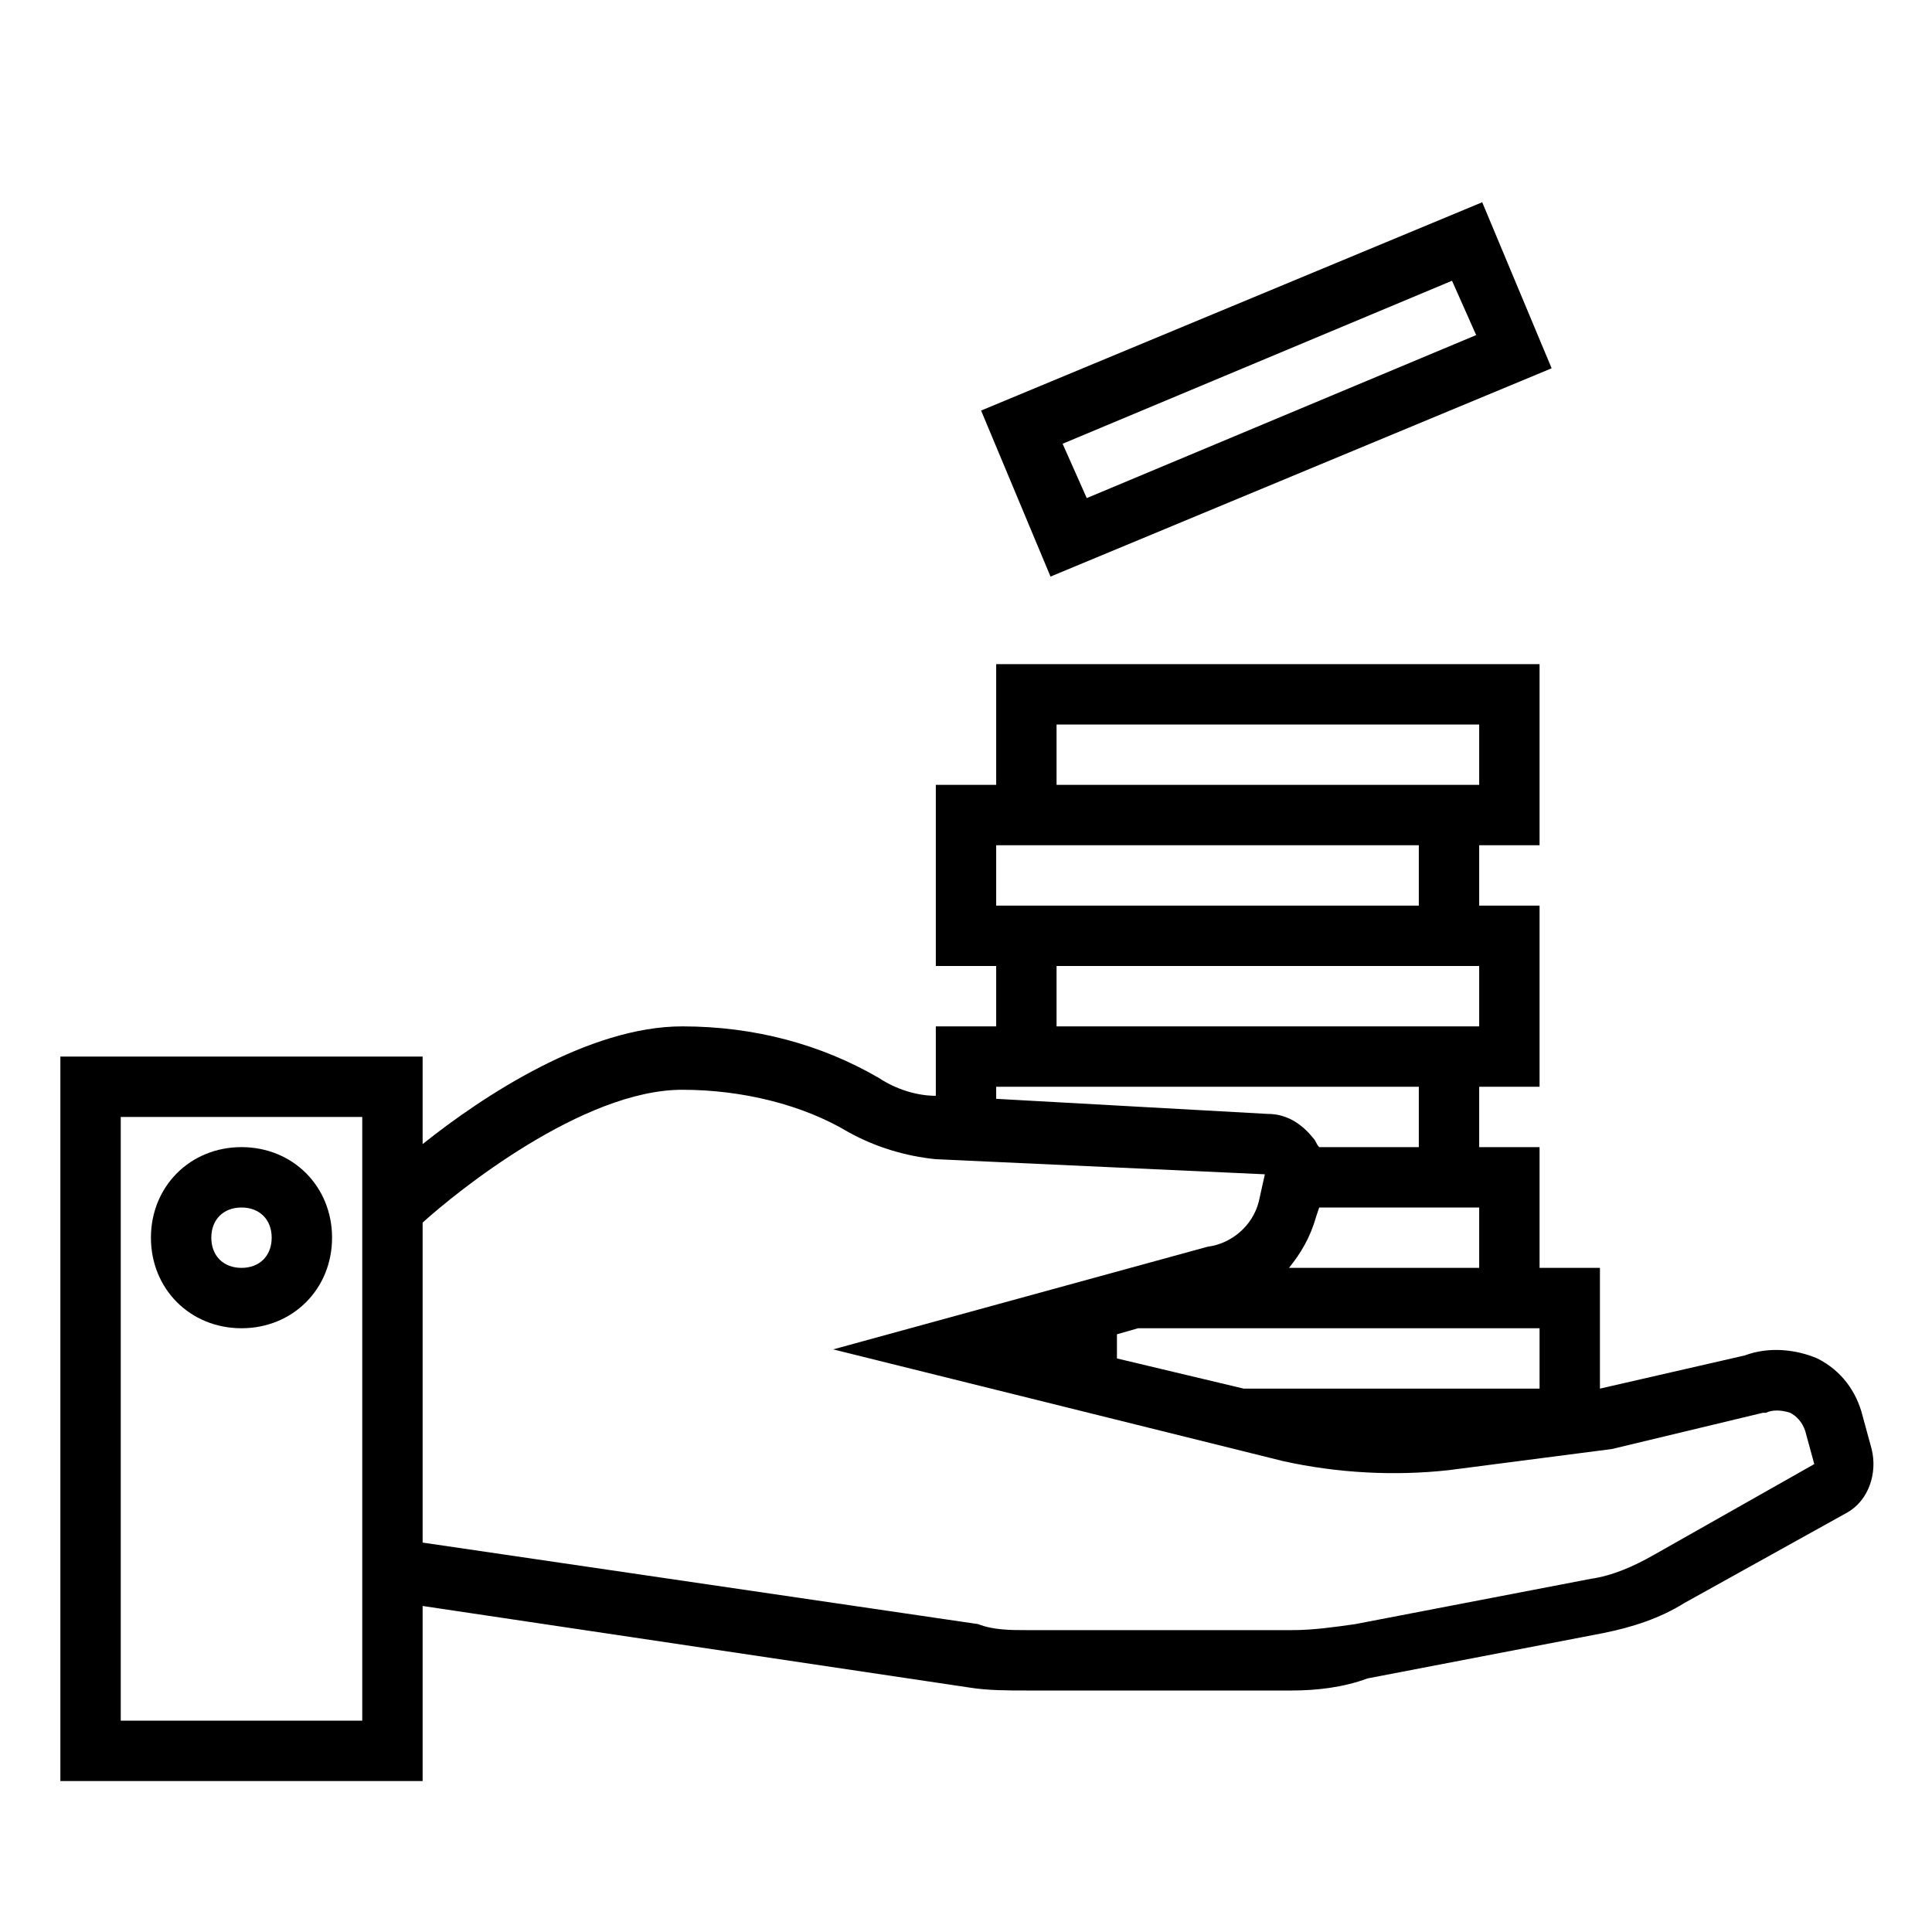 <svg height='100px' width='100px'  fill="#000000" xmlns="http://www.w3.org/2000/svg" xmlns:xlink="http://www.w3.org/1999/xlink" version="1.1" x="0px" y="0px" viewBox="0 0 64 64" style="enable-background:new 0 0 64 64;" xml:space="preserve"><style type="text/css">
	.st0{display:none;}
	.st1{display:inline;}
	.st2{fill:none;stroke:#000000;stroke-width:0.1;stroke-miterlimit:10;}
</style><g class="st0"><g class="st1"><rect x="2" y="2" class="st2" width="60" height="60"></rect><line class="st2" x1="32" y1="2" x2="32" y2="62"></line><line class="st2" x1="62" y1="32" x2="2" y2="32"></line><line class="st2" x1="2" y1="2" x2="62" y2="62"></line><rect x="10" y="10" class="st2" width="44" height="44"></rect><line class="st2" x1="62" y1="2" x2="2" y2="62"></line><line class="st2" x1="2" y1="32" x2="32" y2="2"></line><line class="st2" x1="32" y1="2" x2="62" y2="32"></line><line class="st2" x1="62" y1="32" x2="32" y2="62"></line><line class="st2" x1="32" y1="62" x2="2" y2="32"></line><circle class="st2" cx="32" cy="32" r="21"></circle></g></g><g><path d="M8,44c-1.7,0-3-1.3-3-3s1.3-3,3-3s3,1.3,3,3S9.7,44,8,44z M8,40c-0.6,0-1,0.4-1,1s0.4,1,1,1s1-0.4,1-1S8.6,40,8,40z"></path></g><path d="M34.8,19.1l-2.3-5.5l16.6-6.9l2.3,5.5L34.8,19.1z M35.2,14.7l0.8,1.8l12.9-5.4l-0.8-1.8L35.2,14.7z"></path><path d="M62,48l-0.3-1.1c-0.2-0.8-0.7-1.5-1.5-1.9c-0.7-0.3-1.6-0.4-2.4-0.1L53,46v-4h-2v-4h-2v-2h2v-6h-2v-2h2v-6H33v4h-2v6h2v2h-2  v2.3c-0.6,0-1.3-0.2-1.9-0.6C27.2,34.6,25,34,22.6,34c-3.1,0-6.6,2.3-8.6,3.9V35H2v24h12v-5.8l18.1,2.7C32.7,56,33.4,56,34,56h8.8  c0.8,0,1.7-0.1,2.5-0.4l7.8-1.5c1-0.2,1.9-0.5,2.7-1l5.4-3C61.9,49.7,62.2,48.8,62,48z M12,57H4V37h8V57z M43.6,40.3l0.1-0.3H49v2  h-6.3C43.1,41.5,43.4,41,43.6,40.3z M51,44v2h-9.8L37,45v-0.8l0.7-0.2H51z M49,34H35v-2h14V34z M35,24h14v2H35V24z M33,28h14v2H33  V28z M33,36h14v2h-3.3c-0.1-0.1-0.1-0.2-0.2-0.3c-0.4-0.5-0.9-0.8-1.5-0.8l-9-0.5V36z M54.8,51.5c-0.7,0.4-1.4,0.7-2.1,0.8l-7.8,1.5  c-0.7,0.1-1.4,0.2-2.1,0.2H34c-0.5,0-1.1,0-1.6-0.2L14,51.1V40.5c1.1-1,5.3-4.4,8.6-4.4c2,0,4,0.5,5.5,1.4C29,38,30,38.3,31,38.4  l10.9,0.5l-0.2,0.9c-0.2,0.8-0.9,1.4-1.7,1.5l-12.4,3.4l14.9,3.7c1.8,0.4,3.7,0.5,5.5,0.3l5.4-0.7l5-1.2h0.1c0.2-0.1,0.5-0.1,0.8,0  c0.2,0.1,0.4,0.3,0.5,0.6l0.3,1.1L54.8,51.5z"></path></svg>